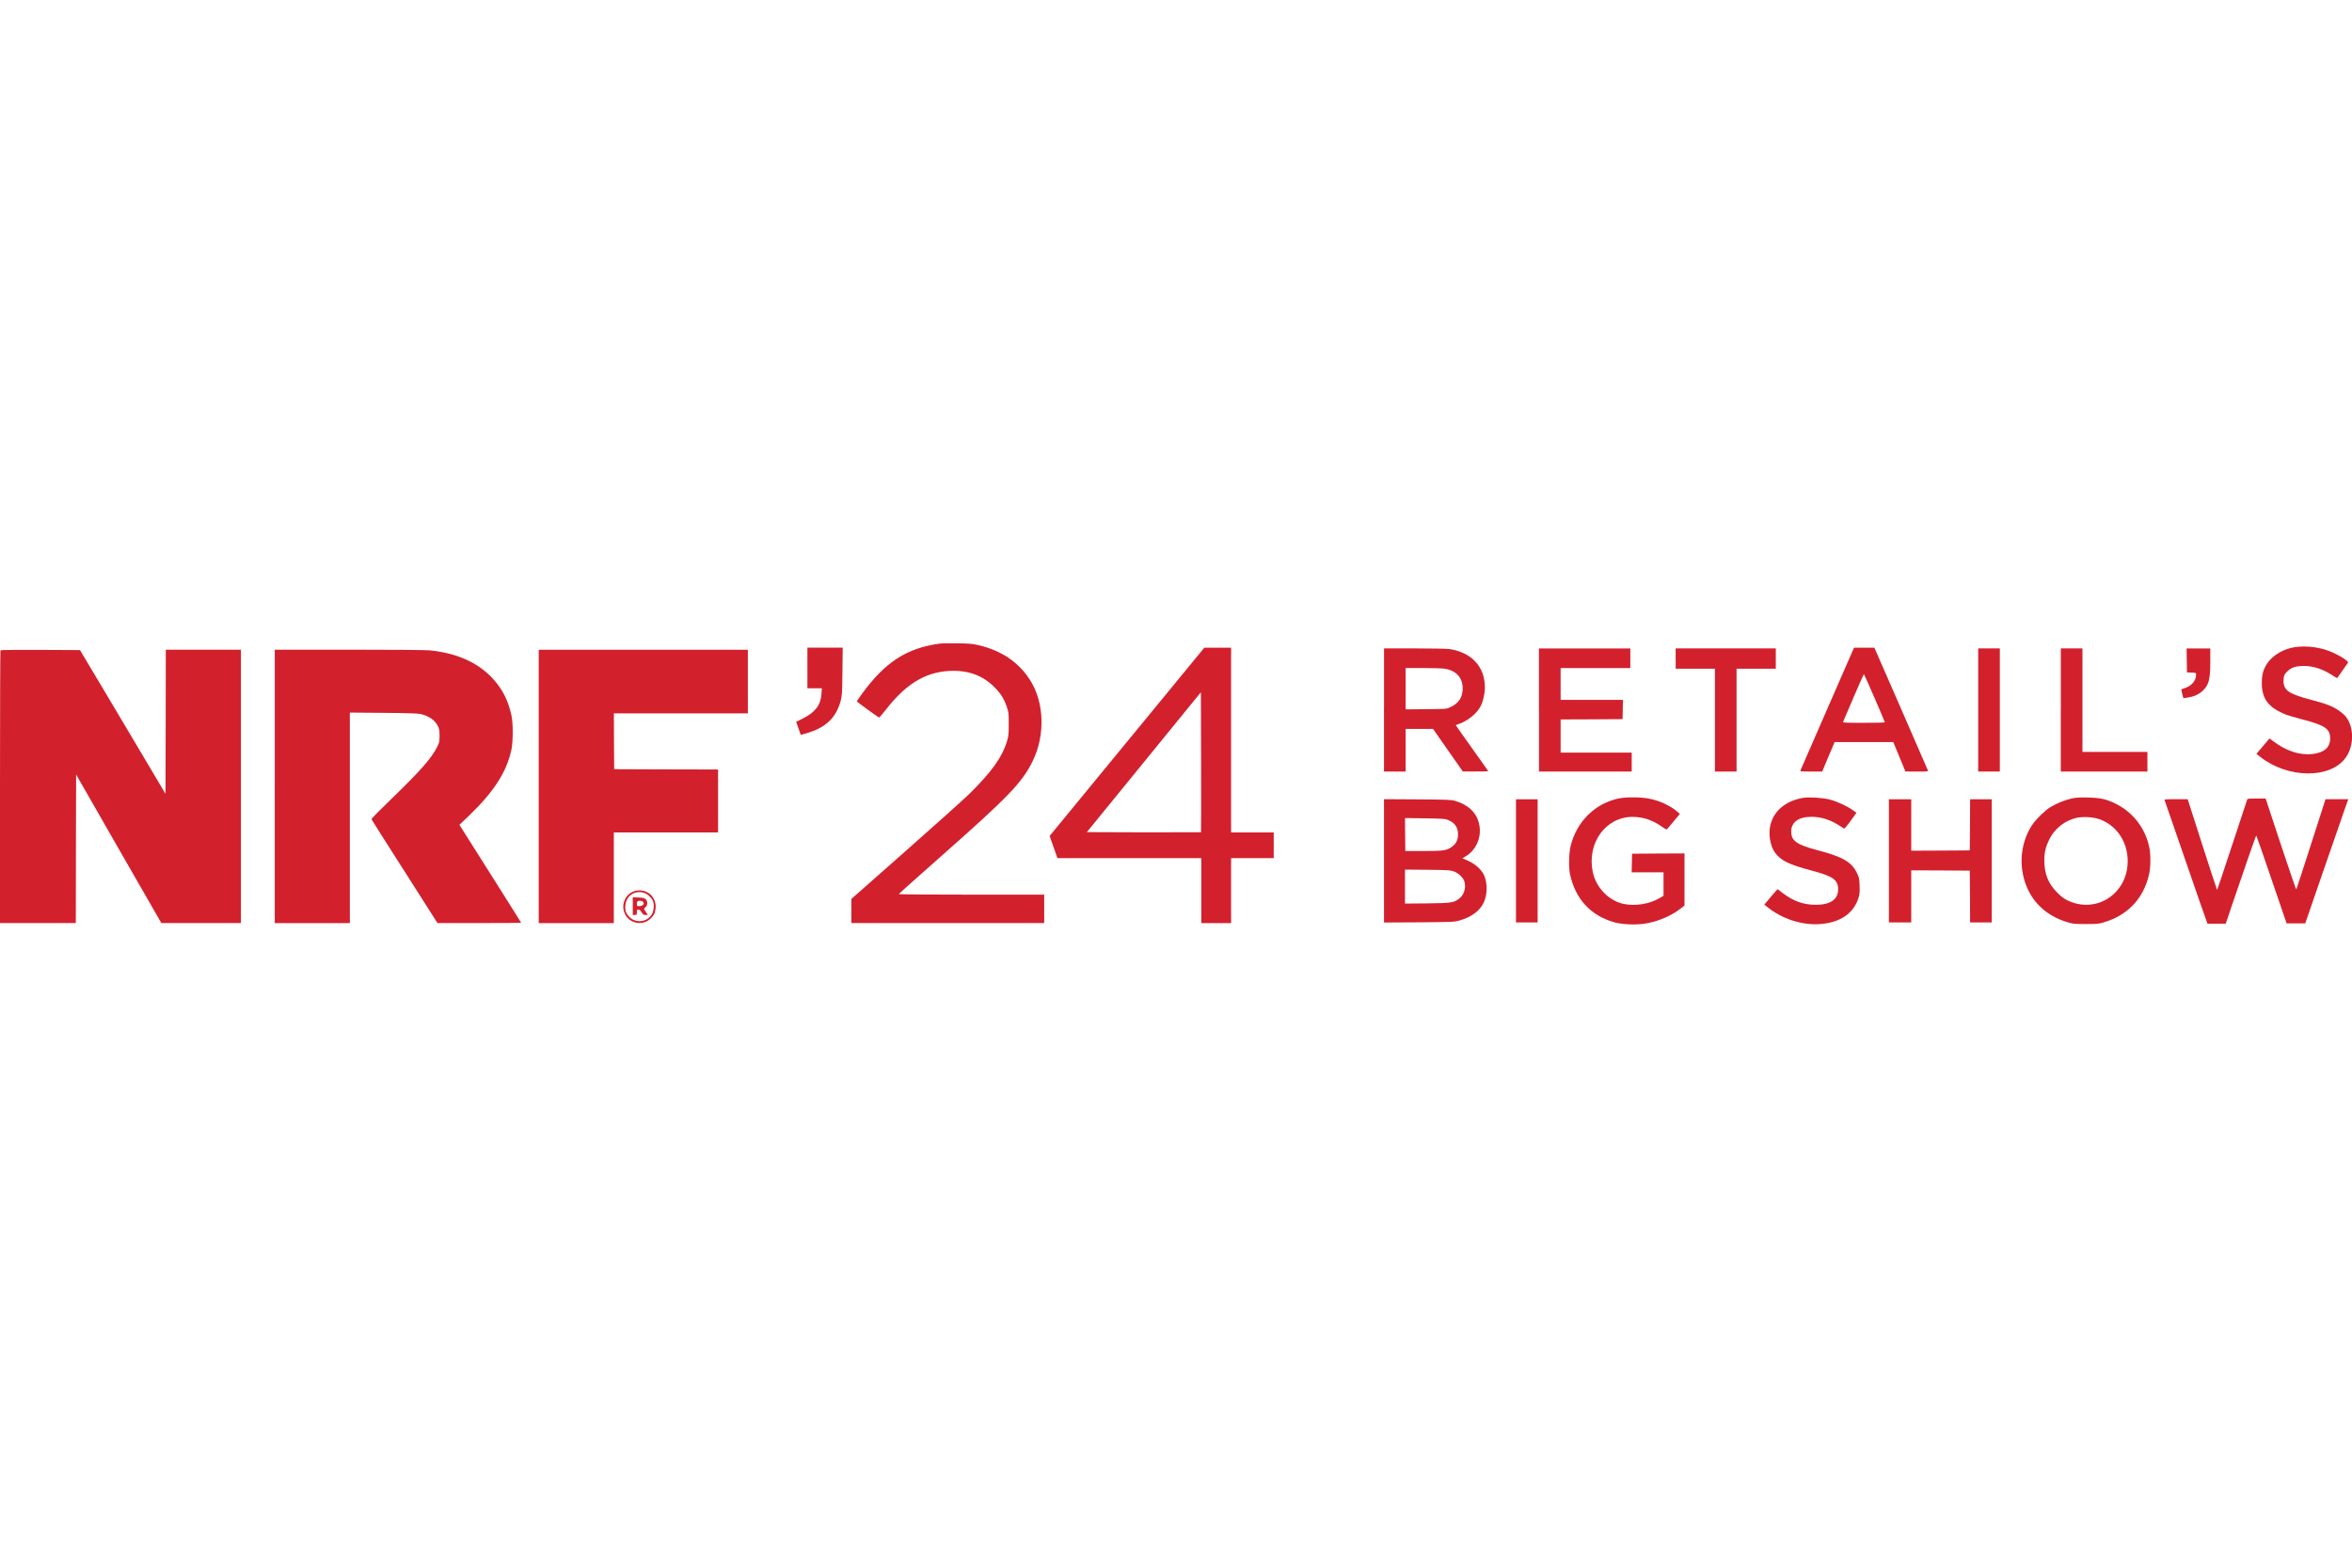 <?xml version="1.0" encoding="UTF-8"?> <svg xmlns="http://www.w3.org/2000/svg" id="Layer_1" width="600" height="400" viewBox="0 0 600 400"><defs><style>.cls-1{fill:#d3202d;}</style></defs><path class="cls-1" d="m239.63,164.23c-8.36,1.16-13.83,4.71-19.73,12.79-.73,1.02-1.33,1.88-1.33,1.93,0,.1,5.42,4.06,5.66,4.13.09.03.85-.85,1.69-1.92,5.09-6.56,10-9.6,16.09-9.96,4.77-.29,8.58,1.05,11.6,4.07,1.67,1.67,2.4,2.81,3.18,4.95.52,1.47.54,1.61.54,4.45,0,2.56-.05,3.11-.4,4.3-1.21,4.16-3.99,8.06-9.81,13.74-1.52,1.47-8.87,8.06-16.35,14.66l-13.59,12v6.15h49.2v-7.25h-18.56c-10.2,0-18.56-.05-18.54-.14,0-.07,5.06-4.59,11.24-10.05,16.76-14.8,20.27-18.46,22.93-23.91,3.25-6.65,2.95-15.07-.74-20.75-2.92-4.51-7.25-7.42-13.05-8.8-1.57-.36-2.31-.43-5.37-.48-1.95-.03-4.04,0-4.66.09Z"></path><path class="cls-1" d="m585.48,165.11c-2.87.41-5.66,2.04-7.06,4.09-1.02,1.5-1.43,2.93-1.43,5.04,0,4.11,1.71,6.34,6.25,8.13.48.19,2.37.73,4.18,1.21,5.68,1.48,7.01,2.38,7.01,4.82,0,2.28-1.45,3.59-4.37,3.97-3.35.41-6.84-.71-10.32-3.37l-.79-.59-1.66,1.97-1.67,1.97.97.76c6.97,5.52,17.78,5.68,21.75.28,2.28-3.11,2.23-8.1-.1-10.76-.33-.36-1.04-.95-1.59-1.33-1.67-1.14-3.09-1.69-7.46-2.85-5.37-1.43-6.66-2.35-6.66-4.73,0-1.26.26-1.83,1.24-2.66.93-.81,2.09-1.14,3.94-1.14,2.5,0,4.95.83,7.54,2.54.5.35.95.59.97.55.03-.03.62-.88,1.33-1.88.69-1,1.33-1.9,1.42-2.02.38-.48-3.49-2.69-5.92-3.38-2.5-.74-5.2-.95-7.54-.62Z"></path><path class="cls-1" d="m205.97,170.44v5.18h3.68l-.09,1.45c-.19,2.83-1.61,4.7-4.75,6.25l-1.71.85.59,1.67.59,1.66,1.19-.33c5.09-1.42,7.79-3.9,8.99-8.36.35-1.28.38-1.88.45-7.48l.07-6.08h-9.01v5.18Z"></path><path class="cls-1" d="m287.49,189.28l-19.73,24.02,1,2.83,1,2.83h36.69v16.57h7.6v-16.57h10.88v-6.56h-10.88v-47.13h-6.84l-19.72,24.02Zm18.9,23.07s-6.6.03-14.59.02l-14.54-.05,14.55-17.85,14.54-17.85.05,17.83c.02,9.81.02,17.87-.02,17.9Z"></path><path class="cls-1" d="m466.2,180.75c-3.73,8.53-6.82,15.64-6.89,15.8-.1.29.1.31,2.71.31h2.83l1.57-3.76,1.59-3.75h14.97l1.55,3.75,1.55,3.75,2.92.02c2.69,0,2.9-.02,2.8-.31-.07-.16-3.16-7.27-6.87-15.8l-6.77-15.49h-5.2l-6.77,15.49Zm12-2.68c1.45,3.35,2.62,6.15,2.62,6.22,0,.09-2.42.14-5.37.14-4.54,0-5.35-.03-5.28-.24.54-1.38,5.23-12.19,5.3-12.19.05,0,1.28,2.75,2.73,6.08Z"></path><path class="cls-1" d="m353.06,181.15v15.71h5.52v-10.88h6.99l3.8,5.44,3.8,5.42h3.25c1.78.02,3.23-.02,3.23-.07,0-.03-1.86-2.68-4.14-5.87s-4.14-5.82-4.14-5.87c0-.03.29-.16.66-.26,2.23-.73,4.64-2.64,5.61-4.44.69-1.28,1.16-3.31,1.16-4.95-.02-5.25-3.33-8.87-8.98-9.77-.64-.09-4.45-.17-8.93-.17h-7.82v15.71Zm15.62-10.51c2.88.54,4.44,2.28,4.45,5.01.02,2.24-1,3.8-3.16,4.8-.95.45-.97.45-6.16.5l-5.23.05v-10.55h4.54c2.54,0,4.99.09,5.56.19Z"></path><path class="cls-1" d="m392.6,181.15v15.71h23.65v-4.83h-18.13v-8.46l7.91-.03,7.89-.05.05-2.47.05-2.45h-15.9v-8.11h17.78v-5.01h-23.31v15.71Z"></path><path class="cls-1" d="m427.47,168.03v2.59h10.01v26.24h5.52v-26.24h10.01v-5.18h-25.55v2.59Z"></path><path class="cls-1" d="m504.64,181.15v15.71h5.52v-31.42h-5.52v15.71Z"></path><path class="cls-1" d="m525.71,181.15v15.71h22.1v-5.01h-16.57v-26.41h-5.52v15.71Z"></path><path class="cls-1" d="m557.85,168.49l.05,3.07,1.17.05c1.12.05,1.16.07,1.16.52,0,1.5-1.1,2.85-2.78,3.4-.52.17-.95.33-.98.35s.07.55.22,1.16l.29,1.12,1.05-.17c1.61-.24,2.76-.74,3.75-1.62,1.69-1.52,2.07-2.88,2.07-7.61v-3.31h-6.04l.03,3.06Z"></path><path class="cls-1" d="m.12,165.9c-.07.05-.12,15.75-.12,34.87v34.75h19.34l.03-18.94.05-18.96,10.86,18.96,10.88,18.94h20.3v-69.75h-19.16l-.03,18.39-.05,18.39-5.09-8.58c-2.8-4.73-7.7-12.98-10.91-18.35l-5.82-9.75-10.08-.05c-5.54-.02-10.13.02-10.19.09Z"></path><path class="cls-1" d="m70.09,200.66v34.87h19.16v-53.71l8.6.07c6.2.05,8.82.14,9.44.29,2.19.55,3.59,1.52,4.37,3,.4.78.45,1.09.47,2.52,0,1.55-.03,1.71-.64,2.93-1.43,2.87-4.35,6.16-11.72,13.29-2.8,2.69-5.06,4.99-5.02,5.08.03.1,3.83,6.11,8.46,13.35l8.39,13.17h10.67c5.87,0,10.67-.03,10.67-.09,0-.03-3.54-5.68-7.87-12.52l-7.87-12.45,2.23-2.12c6.53-6.27,9.79-11.29,11.03-17.02.45-2.04.45-6.75.02-8.77-.88-4.02-2.4-6.94-5.09-9.74-3.73-3.88-9.01-6.18-15.73-6.87-1.12-.1-8.75-.17-20.67-.17h-18.89v34.87Z"></path><path class="cls-1" d="m137.43,200.66v34.87h19.16v-23.13h26.59v-16.06l-13.24-.03-13.26-.05-.05-7.13-.03-7.11h34.18v-16.23h-53.35v34.87Z"></path><path class="cls-1" d="m413.14,203.68c-6.18,1.24-10.89,5.85-12.47,12.17-.45,1.74-.52,5.49-.17,7.16,1.36,6.32,5.18,10.53,11.17,12.28,2.28.67,6.15.78,8.72.24,3.16-.64,6.09-1.97,8.36-3.73l.97-.76v-13.29l-6.68.03-6.7.05-.05,2.37-.05,2.38h8.13v5.97l-.9.54c-2.62,1.57-6.27,2.18-9.31,1.54-3.78-.81-7.01-4.16-7.84-8.13-1.54-7.37,3.26-14.05,10.13-14.07,2.61,0,5.01.78,7.25,2.33,1.16.83,1.42.95,1.61.76.12-.14.9-1.05,1.73-2.05l1.5-1.81-.71-.6c-1.73-1.48-4.42-2.75-7.04-3.26-2.05-.43-5.84-.47-7.65-.1Z"></path><path class="cls-1" d="m460.02,203.57c-4.42.73-7.49,3.26-8.39,6.92-.55,2.28-.07,5.3,1.12,6.99,1.5,2.09,3.59,3.12,9.51,4.68,5.32,1.4,6.65,2.35,6.65,4.75,0,2.59-1.97,3.95-5.68,3.95-3.14,0-5.66-.88-8.43-2.97l-1.35-1.02-.66.74c-.36.41-1.1,1.29-1.67,1.97l-1.04,1.24.74.59c3.68,2.99,8.65,4.64,13.16,4.39,5.39-.29,8.98-2.73,10.19-6.91.22-.79.28-1.47.22-2.97-.07-1.81-.12-2.02-.71-3.23-1.38-2.78-3.59-4.06-10.01-5.75-5.3-1.4-6.7-2.38-6.73-4.73-.02-2.42,1.86-3.8,5.21-3.8,2.49,0,5.01.83,7.35,2.42.38.24.78.52.9.57.12.09.6-.45,1.28-1.38.6-.85,1.28-1.76,1.5-2.07l.4-.55-.83-.62c-1.4-1.04-4.14-2.31-6.01-2.78-1.88-.47-5.2-.67-6.73-.43Z"></path><path class="cls-1" d="m528.44,203.75c-1.62.36-3.75,1.21-5.27,2.12-1.28.76-3.5,2.87-4.47,4.21-3.11,4.33-3.85,10.29-1.95,15.49,1.73,4.77,5.42,8.15,10.6,9.72,1.45.45,1.76.48,4.75.48s3.3-.03,4.75-.48c5.94-1.81,9.88-5.97,11.33-11.96.48-1.95.52-5.2.09-7.22-1.07-4.95-4.23-8.96-8.75-11.14-2.3-1.09-3.78-1.42-6.89-1.48-2.16-.05-2.97,0-4.18.26Zm7.11,5.27c5.14,1.78,8.1,7.29,7.01,13.05-.79,4.26-4.06,7.68-8.13,8.55-2.4.5-4.75.21-6.99-.88-.98-.48-1.64-.98-2.68-2.04-2.26-2.28-3.23-4.71-3.25-8.13,0-2.11.33-3.47,1.28-5.42,1.33-2.71,3.99-4.8,6.89-5.46,1.69-.38,4.25-.24,5.87.33Z"></path><path class="cls-1" d="m573.22,204.14c-.09.22-1.81,5.47-3.85,11.65-2.04,6.2-3.73,11.27-3.78,11.27s-1.76-5.2-3.8-11.57l-3.71-11.57h-3c-2.78,0-2.99.02-2.87.29.05.17,2.45,7.06,5.3,15.33,2.85,8.25,5.28,15.28,5.42,15.57l.22.57h4.64l1.74-5.14c.97-2.81,2.71-7.91,3.87-11.29,1.16-3.38,2.14-6.11,2.19-6.06.05.03,1.81,5.11,3.9,11.24l3.83,11.17h4.75l4.71-13.64c2.59-7.51,5.08-14.62,5.49-15.85l.78-2.19h-5.8l-3.68,11.43c-2.02,6.3-3.71,11.5-3.78,11.58-.07.07-1.85-5.13-3.97-11.53l-3.85-11.65h-2.31c-2.24,0-2.33.02-2.45.38Z"></path><path class="cls-1" d="m353.06,219.65v15.73l8.94-.05c8.55-.07,8.98-.09,10.27-.45,3.04-.85,5.23-2.45,6.23-4.58.95-2.02,1-4.85.12-6.91-.66-1.54-2.38-3.04-4.45-3.92l-1.1-.47.76-.47c2.64-1.54,4.09-4.68,3.59-7.79-.52-3.19-2.64-5.35-6.32-6.42-.92-.26-2.07-.31-9.53-.36l-8.51-.05v15.73Zm16.21-10.48c1.83.71,2.68,1.9,2.68,3.76,0,1.42-.55,2.47-1.71,3.23-1.33.88-2.11.98-7.16.98h-4.58l-.05-4.2-.03-4.21,5.04.07c4.25.07,5.18.12,5.82.36Zm1.57,13.16c1.26.45,2.49,1.62,2.76,2.68.43,1.61-.16,3.4-1.42,4.32-1.4,1.02-1.92,1.09-8.11,1.17l-5.66.05v-8.67l5.75.05c5.14.05,5.84.1,6.68.4Z"></path><path class="cls-1" d="m386.73,219.65v15.71h5.52v-31.42h-5.52v15.71Z"></path><path class="cls-1" d="m481.86,219.65v15.71h5.7v-13.29l7.48.03,7.46.05.05,6.6.03,6.61h5.52v-31.42h-5.52l-.03,6.51-.05,6.53-7.46.05-7.48.03v-13.12h-5.7v15.71Z"></path><path class="cls-1" d="m162.3,227.26c-2.66.5-4.09,3.52-2.85,5.99,1.23,2.47,4.56,3.04,6.53,1.12.85-.83,1.14-1.43,1.26-2.57.29-2.87-2.09-5.08-4.94-4.54Zm1.93.52c.81.22,1.88,1.16,2.28,1.99.47,1,.31,2.78-.35,3.71-1.48,2.11-4.63,2.07-6.08-.09-.5-.73-.57-.98-.57-1.95,0-2.66,2.19-4.37,4.71-3.66Z"></path><path class="cls-1" d="m161.42,231.2v2.26h.52c.48,0,.52-.03.52-.69,0-.6.05-.69.4-.69.26,0,.52.21.81.69.36.59.52.69,1.02.69h.57l-.29-.48c-.17-.26-.41-.6-.54-.79-.19-.28-.16-.36.24-.71.57-.5.6-1.5.05-2.05-.31-.29-.62-.38-1.83-.43l-1.47-.05v2.26Zm2.56-1.16c.55.55.02,1.17-.98,1.17-.5,0-.54-.03-.54-.69q0-.69.66-.69c.36,0,.74.09.86.21Z"></path></svg> 